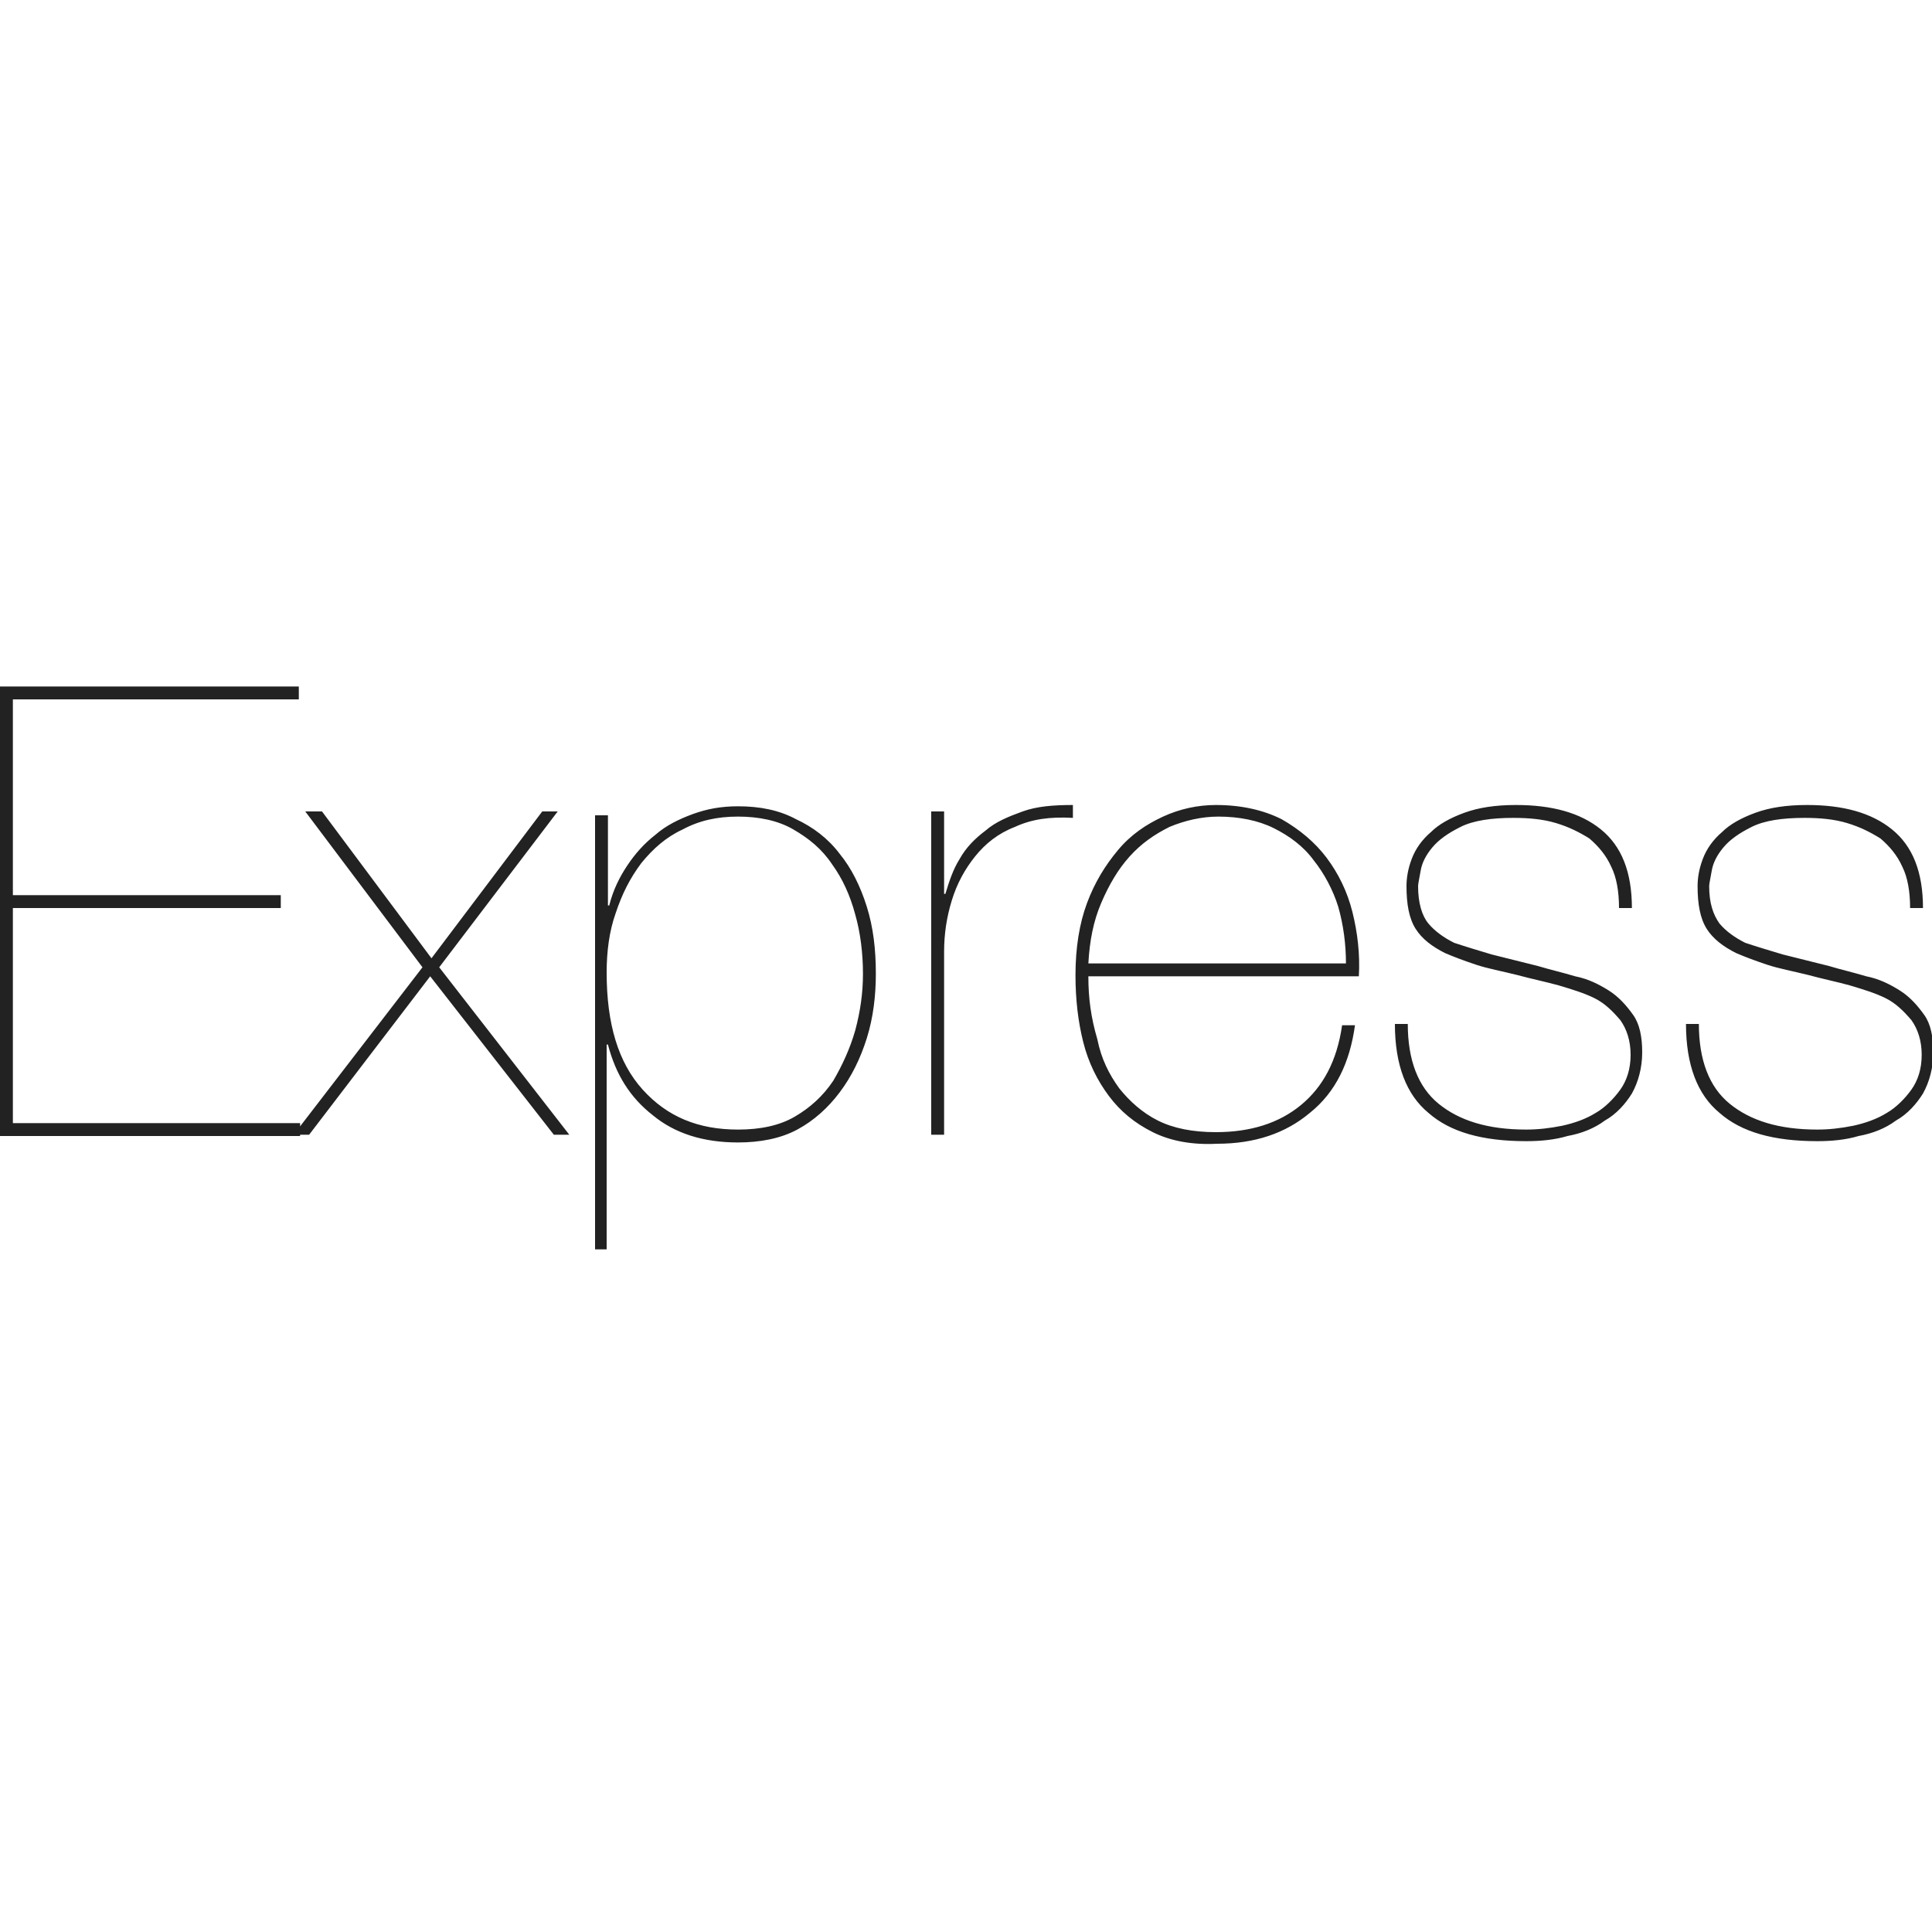 <?xml version="1.0" encoding="utf-8"?>
<!-- Generator: Adobe Illustrator 21.0.0, SVG Export Plug-In . SVG Version: 6.00 Build 0)  -->
<svg version="1.1" id="Layer_1" xmlns="http://www.w3.org/2000/svg" xmlns:xlink="http://www.w3.org/1999/xlink" x="0px" y="0px"
	 viewBox="0 0 150 150" style="enable-background:new 0 0 150 150;" xml:space="preserve">
<style type="text/css">
	.st0{fill:#222222;}
</style>
<g>
	<path class="st0" d="M1,87.2V70.5h20.8v-1H1V54.3h22.2v-1H0v34.9h23.3v-1H1L1,87.2z M42.1,63l-8.6,11.4L25,63h-1.3l9.1,12.1l-10,13
		h1.2l9.4-12.3L43,88.1h1.2l-10.1-13L43.3,63L42.1,63L42.1,63z M47.1,96.7V81.1h0.1c0.6,2.3,1.7,4.1,3.5,5.5
		c1.7,1.4,3.9,2.1,6.6,2.1c1.7,0,3.3-0.3,4.6-1c1.3-0.7,2.4-1.7,3.3-2.9c0.9-1.2,1.6-2.6,2.1-4.2c0.5-1.6,0.7-3.3,0.7-5
		c0-1.9-0.2-3.6-0.7-5.2c-0.5-1.6-1.2-3-2.1-4.1c-0.9-1.2-2.1-2.1-3.4-2.7c-1.3-0.7-2.8-1-4.5-1c-1.3,0-2.4,0.2-3.5,0.6
		c-1.1,0.4-2.1,0.9-2.9,1.6c-0.9,0.7-1.6,1.5-2.2,2.4c-0.6,0.9-1.1,1.9-1.4,3.1h-0.1v-7h-1v33.7H47.1L47.1,96.7z M57.3,87.7
		c-3.1,0-5.5-1-7.4-3.1c-1.9-2.1-2.8-5.1-2.8-9.1c0-1.6,0.2-3.2,0.7-4.6c0.5-1.5,1.1-2.7,2-3.9c0.9-1.1,1.9-2,3.2-2.6
		c1.3-0.7,2.7-1,4.3-1c1.6,0,3.1,0.3,4.3,1c1.2,0.7,2.2,1.5,3,2.7c0.8,1.1,1.4,2.4,1.8,3.9c0.4,1.4,0.6,3,0.6,4.6
		c0,1.5-0.2,2.9-0.6,4.4c-0.4,1.4-1,2.7-1.7,3.9c-0.8,1.2-1.8,2.1-3,2.8C60.5,87.4,59,87.7,57.3,87.7L57.3,87.7z M73.3,88.1V73.9
		c0-1.4,0.2-2.7,0.6-4c0.4-1.3,1-2.4,1.8-3.4c0.8-1,1.8-1.8,3.1-2.3c1.3-0.6,2.7-0.8,4.5-0.7v-1c-1.5,0-2.8,0.1-3.9,0.5
		c-1.1,0.4-2.1,0.8-2.9,1.5c-0.8,0.6-1.5,1.3-2,2.2c-0.5,0.8-0.8,1.7-1.1,2.7h-0.1V63h-1v25.1L73.3,88.1L73.3,88.1z M84.5,75.8h21
		c0.1-1.7-0.1-3.4-0.5-5c-0.4-1.6-1.1-3-2-4.2c-0.9-1.2-2.1-2.2-3.5-3c-1.4-0.7-3.1-1.1-5.1-1.1c-1.4,0-2.8,0.3-4.1,0.9
		c-1.3,0.6-2.5,1.4-3.5,2.6s-1.8,2.5-2.4,4.1c-0.6,1.6-0.9,3.5-0.9,5.6c0,1.9,0.2,3.6,0.6,5.2c0.4,1.6,1.1,3,2,4.2
		c0.9,1.2,2,2.1,3.4,2.8c1.4,0.7,3.1,1,5,0.9c2.9,0,5.3-0.8,7.2-2.4c2-1.6,3.1-3.9,3.5-6.8h-1c-0.4,2.8-1.5,4.8-3.2,6.2
		c-1.7,1.4-3.9,2.1-6.6,2.1c-1.8,0-3.3-0.3-4.5-0.9c-1.2-0.6-2.2-1.5-3-2.5c-0.8-1.1-1.4-2.3-1.7-3.8C84.7,79,84.5,77.5,84.5,75.8
		L84.5,75.8z M104.5,74.8h-20c0.1-1.8,0.4-3.3,1-4.7c0.6-1.4,1.3-2.6,2.2-3.6c0.9-1,1.9-1.7,3.1-2.3c1.2-0.5,2.5-0.8,3.8-0.8
		c1.6,0,3.1,0.3,4.3,0.9c1.2,0.6,2.3,1.4,3.1,2.5c0.8,1,1.5,2.3,1.9,3.6C104.3,71.8,104.5,73.3,104.5,74.8L104.5,74.8z M125.7,70.5
		h1c0-2.8-0.8-4.8-2.4-6.1c-1.6-1.3-3.8-1.9-6.6-1.9c-1.6,0-2.9,0.2-4,0.6c-1.1,0.4-2,0.9-2.6,1.5c-0.7,0.6-1.2,1.3-1.5,2.1
		s-0.4,1.5-0.4,2.1c0,1.4,0.2,2.5,0.7,3.3c0.5,0.8,1.3,1.4,2.3,1.9c0.7,0.3,1.5,0.6,2.4,0.9c0.9,0.3,2,0.5,3.2,0.8
		c1.1,0.3,2.1,0.5,3.2,0.8c1,0.3,2,0.6,2.8,1c0.8,0.4,1.4,1,2,1.7c0.5,0.7,0.8,1.6,0.8,2.7c0,1.1-0.3,2-0.8,2.7
		c-0.5,0.7-1.2,1.4-1.9,1.8c-0.8,0.5-1.7,0.8-2.6,1c-1,0.2-1.9,0.3-2.8,0.3c-3,0-5.2-0.7-6.8-2c-1.6-1.3-2.4-3.4-2.4-6.2h-1
		c0,3.2,0.9,5.5,2.6,6.9c1.7,1.5,4.2,2.2,7.6,2.2c1.1,0,2.2-0.1,3.2-0.4c1.1-0.2,2.1-0.6,2.9-1.2c0.9-0.5,1.6-1.3,2.1-2.1
		c0.5-0.9,0.8-2,0.8-3.2c0-1.2-0.2-2.2-0.7-2.9c-0.5-0.7-1.1-1.4-1.9-1.9c-0.8-0.5-1.6-0.9-2.6-1.1c-1-0.3-1.9-0.5-2.9-0.8
		c-1.2-0.3-2.4-0.6-3.6-0.9c-1-0.3-2-0.6-2.9-0.9c-0.8-0.4-1.5-0.9-2-1.5s-0.8-1.6-0.8-2.9c0-0.2,0.1-0.6,0.2-1.2
		c0.1-0.6,0.4-1.2,0.9-1.8c0.5-0.6,1.2-1.1,2.2-1.6c1-0.5,2.4-0.7,4.1-0.7c1.2,0,2.3,0.1,3.3,0.4c1,0.3,1.8,0.7,2.6,1.2
		c0.7,0.6,1.3,1.3,1.7,2.2C125.5,68.1,125.7,69.2,125.7,70.5L125.7,70.5z M148.3,70.5h1c0-2.8-0.8-4.8-2.4-6.1
		c-1.6-1.3-3.8-1.9-6.6-1.9c-1.6,0-2.9,0.2-4,0.6c-1.1,0.4-2,0.9-2.6,1.5c-0.7,0.6-1.2,1.3-1.5,2.1s-0.4,1.5-0.4,2.1
		c0,1.4,0.2,2.5,0.7,3.3c0.5,0.8,1.3,1.4,2.3,1.9c0.7,0.3,1.5,0.6,2.4,0.9c0.9,0.3,2,0.5,3.2,0.8c1.1,0.3,2.1,0.5,3.2,0.8
		c1,0.3,2,0.6,2.8,1c0.8,0.4,1.4,1,2,1.7c0.5,0.7,0.8,1.6,0.8,2.7c0,1.1-0.3,2-0.8,2.7c-0.5,0.7-1.2,1.4-1.9,1.8
		c-0.8,0.5-1.7,0.8-2.6,1c-1,0.2-1.9,0.3-2.8,0.3c-3,0-5.2-0.7-6.8-2c-1.6-1.3-2.4-3.4-2.4-6.2h-1c0,3.2,0.9,5.5,2.6,6.9
		c1.7,1.5,4.2,2.2,7.6,2.2c1.1,0,2.2-0.1,3.2-0.4c1.1-0.2,2.1-0.6,2.9-1.2c0.9-0.5,1.6-1.3,2.1-2.1c0.5-0.9,0.8-2,0.8-3.2
		c0-1.2-0.2-2.2-0.7-2.9c-0.5-0.7-1.1-1.4-1.9-1.9c-0.8-0.5-1.6-0.9-2.6-1.1c-1-0.3-1.9-0.5-2.9-0.8c-1.2-0.3-2.4-0.6-3.6-0.9
		c-1-0.3-2-0.6-2.9-0.9c-0.8-0.4-1.5-0.9-2-1.5c-0.5-0.7-0.8-1.6-0.8-2.9c0-0.2,0.1-0.6,0.2-1.2c0.1-0.6,0.4-1.2,0.9-1.8
		c0.5-0.6,1.2-1.1,2.2-1.6c1-0.5,2.4-0.7,4.1-0.7c1.2,0,2.3,0.1,3.3,0.4c1,0.3,1.8,0.7,2.6,1.2c0.7,0.6,1.3,1.3,1.7,2.2
		C148.1,68.1,148.3,69.2,148.3,70.5L148.3,70.5z"/>
</g>
</svg>
